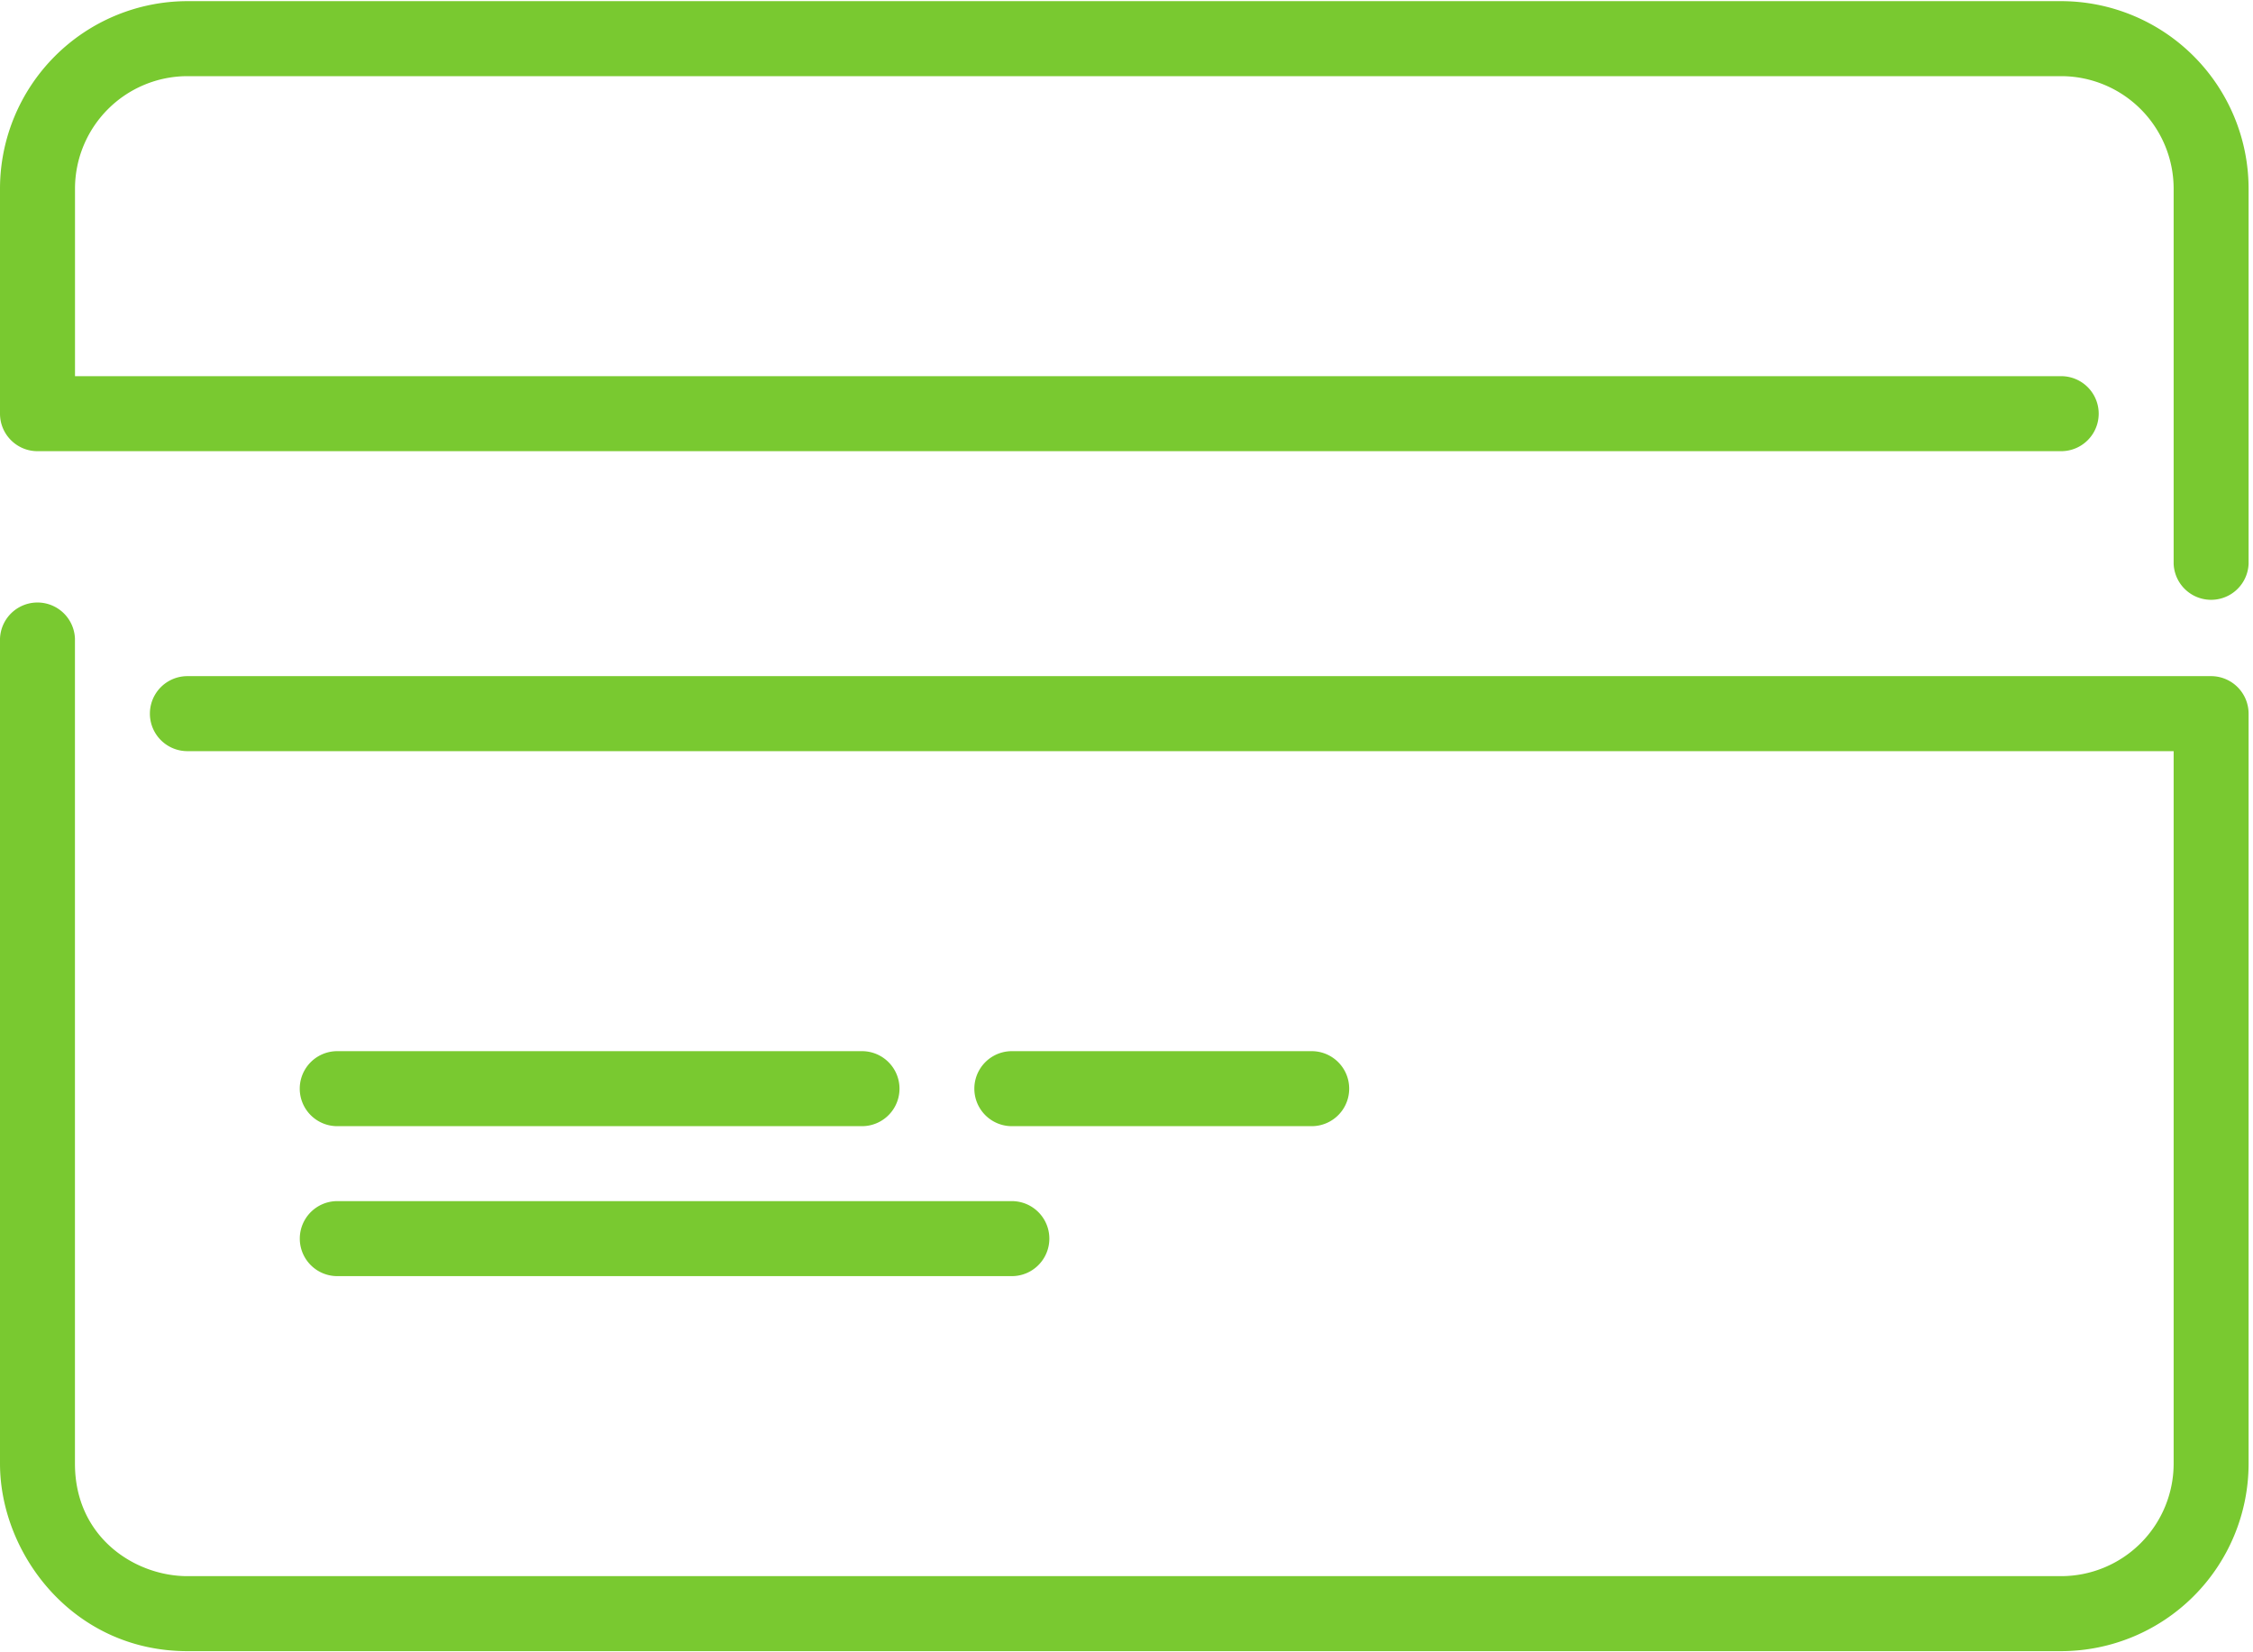 <svg width="45" height="33" xmlns="http://www.w3.org/2000/svg"><g fill="#79C930" fill-rule="evenodd"><path d="M6.737 25.487H20.21a.749.749 0 000-1.498H6.737a.749.749 0 000 1.498z"/><path d="M44.164 13.504H3.743a.749.749 0 000 1.498h39.672v14.23a2.249 2.249 0 01-2.245 2.247H3.743c-1.042 0-2.246-.769-2.246-2.247V12.755a.749.749 0 00-1.497 0v16.477c0 1.8 1.457 3.745 3.743 3.745H41.17a3.748 3.748 0 003.742-3.745V14.253a.75.75 0 00-.748-.749zM41.17.023H3.743A3.748 3.748 0 000 3.768v4.494c0 .413.335.749.749.749h40.42a.749.749 0 000-1.498H1.498V3.768a2.249 2.249 0 012.246-2.247H41.17a2.249 2.249 0 012.245 2.247v7.49a.749.749 0 001.497 0v-7.49A3.748 3.748 0 0041.17.023z"/><path d="M26.199 22.492a.749.749 0 000-1.498H20.21a.749.749 0 000 1.498h5.988zM6.737 22.492h10.48a.749.749 0 000-1.498H6.736a.749.749 0 000 1.498z"/></g></svg>